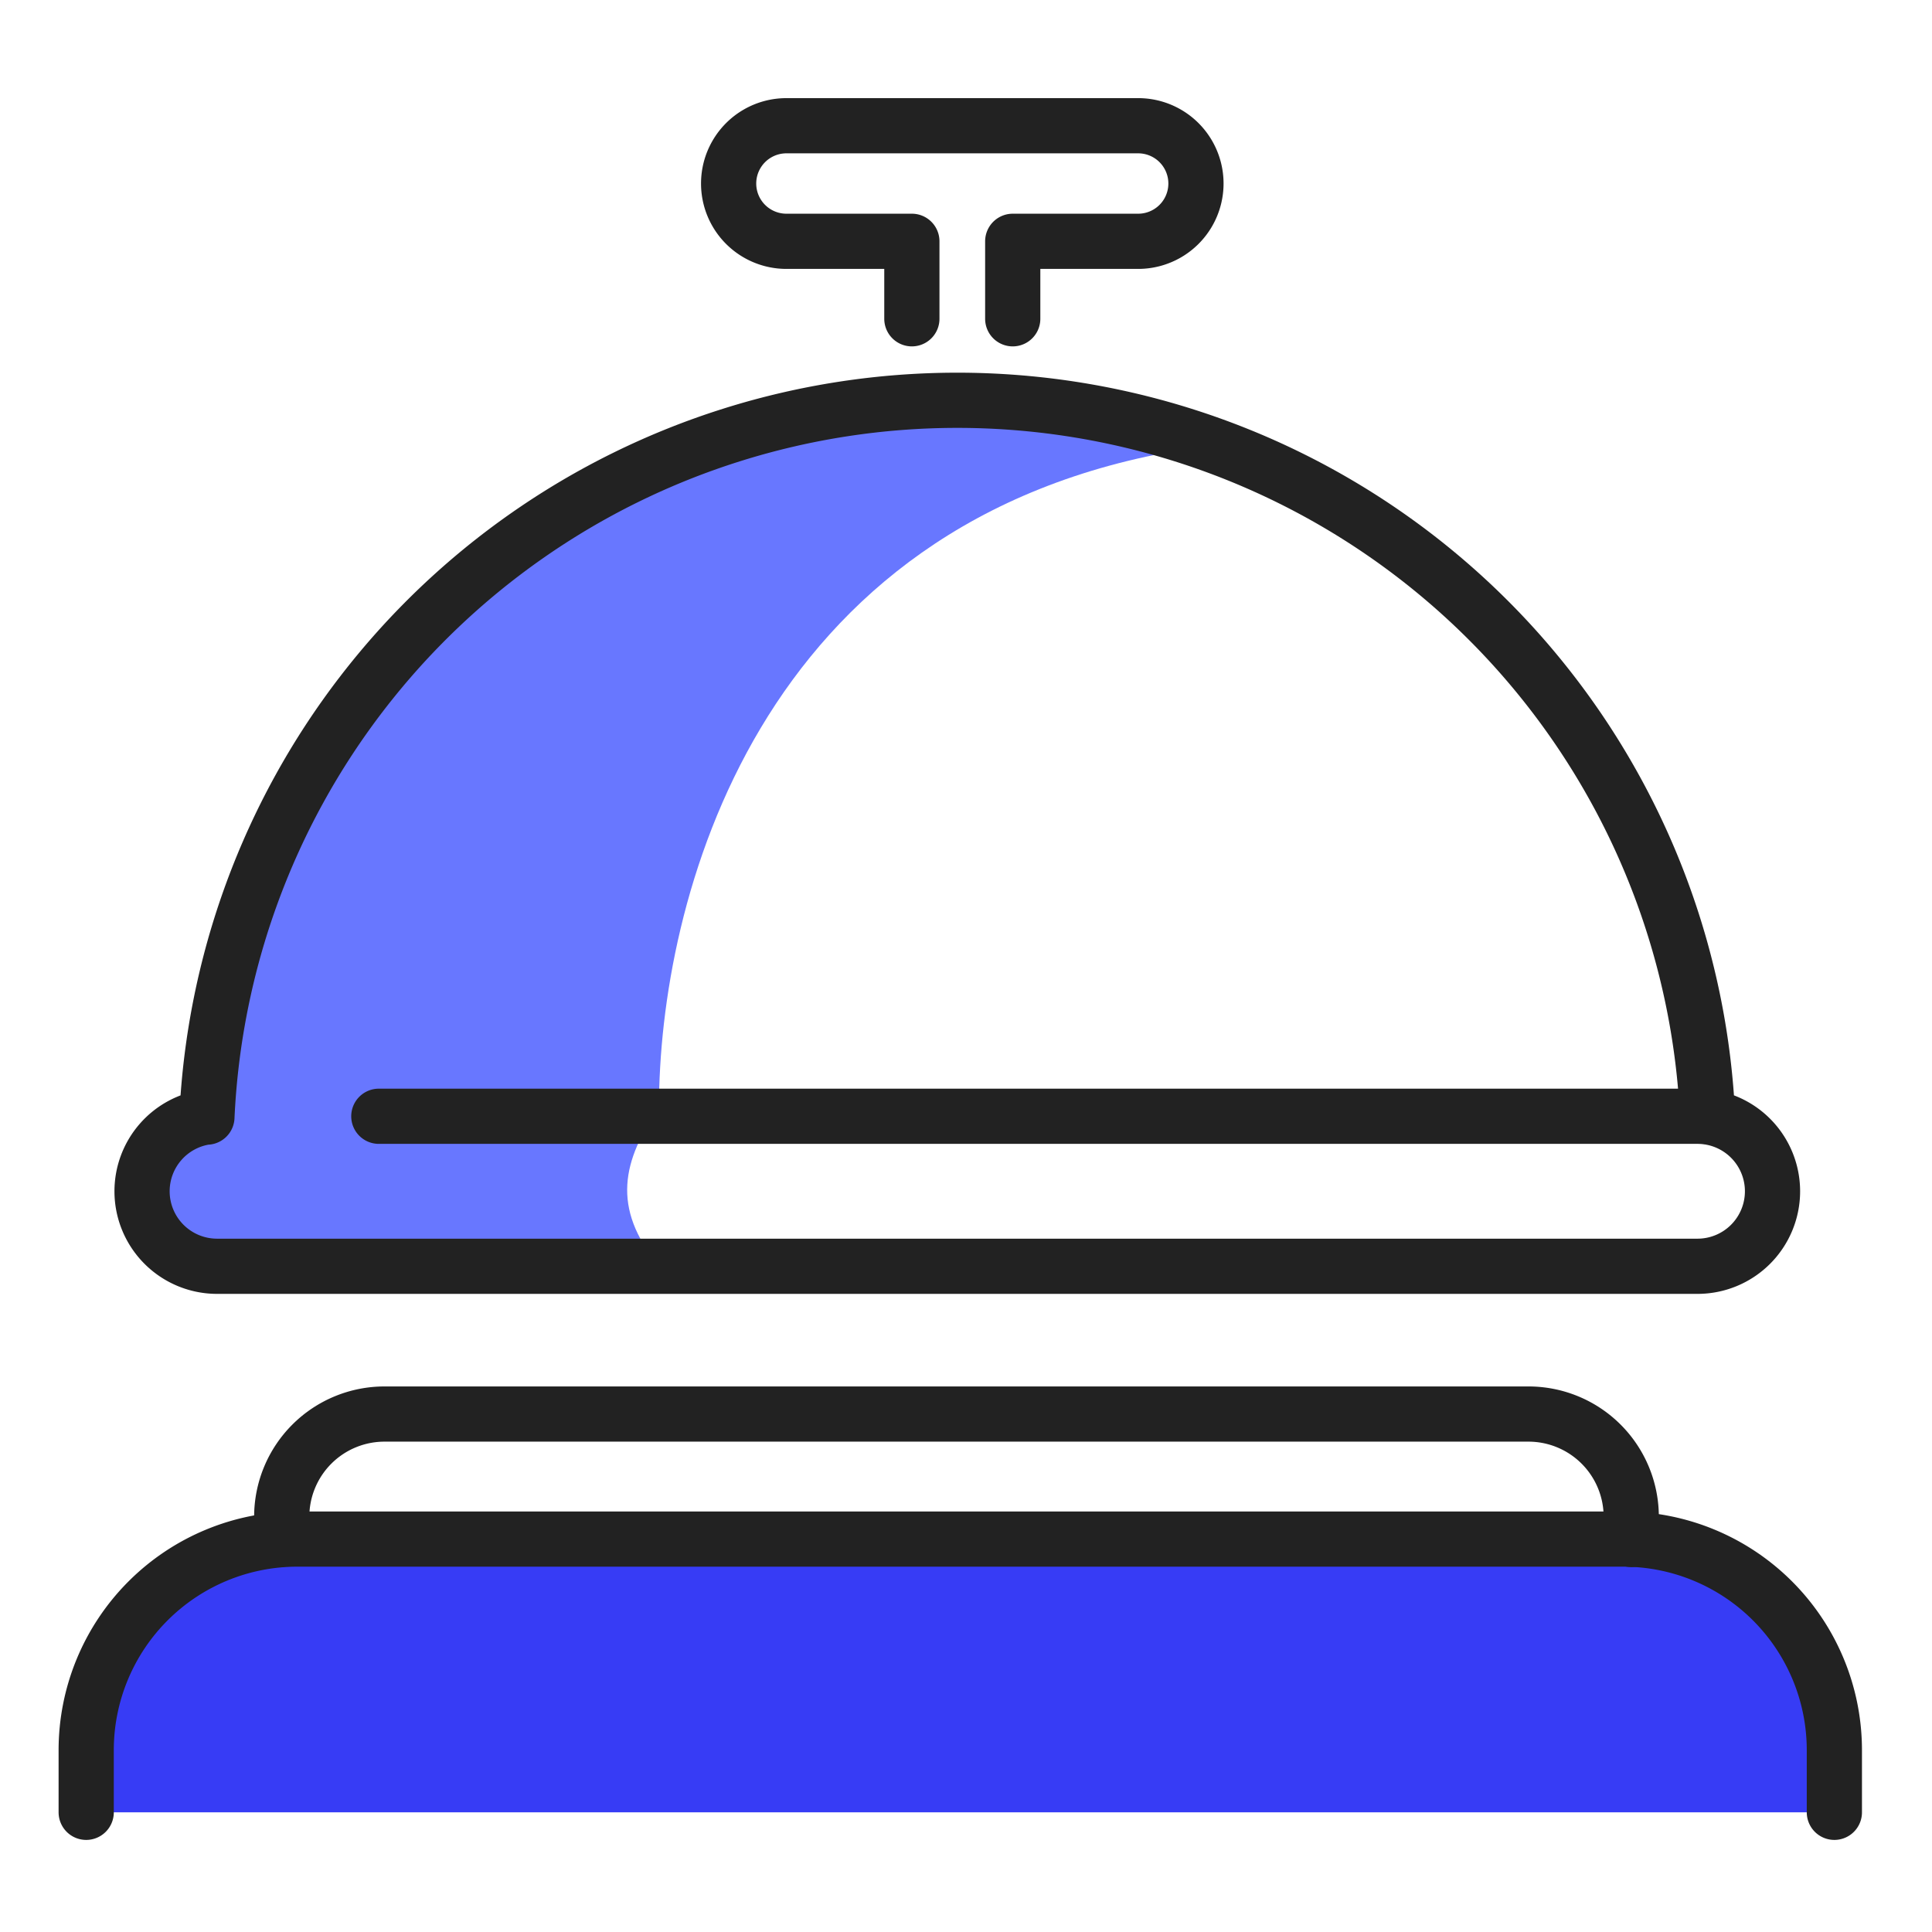 <svg xmlns="http://www.w3.org/2000/svg" xmlns:xlink="http://www.w3.org/1999/xlink" width="140" height="140" viewBox="0 0 140 140">
  <defs>
    <style>.picto-x-1, .picto-x-1 path, .picto-x-1 ellipse, .picto-x-1 rect, .picto-x-1 line, .picto-x-1 rect, .picto-x-1 g{ fill: #373CF5; } .picto-x-2, .picto-x-2 path, .picto-x-2 ellipse, .picto-x-2 rect, .picto-x-2 line, .picto-x-2 rect, .picto-x-2 g { fill: #6877ff !important; } .picto-ligne, .picto-ligne path, .picto-ligne ellipse, .picto-ligne rect, .picto-ligne line, .picto-ligne rect, .picto-ligne g { fill: none; stroke: #222222; stroke-linecap: round; stroke-linejoin: round; stroke-width: 4px; } .picto-x-1, .picto-x-1 path, .picto-x-1 ellipse, .picto-x-1 rect, .picto-x-1 line, .picto-x-1 rect, .picto-x-1 g{ fill: #373CF5; } .picto-x-2, .picto-x-2 path, .picto-x-2 ellipse, .picto-x-2 rect, .picto-x-2 line, .picto-x-2 rect, .picto-x-2 g { fill: #6877ff !important; } .picto-ligne, .picto-ligne path, .picto-ligne ellipse, .picto-ligne rect, .picto-ligne line, .picto-ligne rect, .picto-ligne g { fill: none; stroke: #222222; stroke-linecap: round; stroke-linejoin: round; stroke-width: 4px; }.picto-x-1, .picto-x-1 path, .picto-x-1 ellipse, .picto-x-1 rect, .picto-x-1 line, .picto-x-1 rect, .picto-x-1 g{ fill: #373CF5; } .picto-x-2, .picto-x-2 path, .picto-x-2 ellipse, .picto-x-2 rect, .picto-x-2 line, .picto-x-2 rect, .picto-x-2 g { fill: #6877ff !important; } .picto-ligne, .picto-ligne path, .picto-ligne ellipse, .picto-ligne rect, .picto-ligne line, .picto-ligne rect, .picto-ligne g { fill: none; stroke: #222222; stroke-linecap: round; stroke-linejoin: round; stroke-width: 4px; } .picto-x-1, .picto-x-1 path, .picto-x-1 ellipse, .picto-x-1 rect, .picto-x-1 line, .picto-x-1 rect, .picto-x-1 g{ fill: #373CF5; } .picto-x-2, .picto-x-2 path, .picto-x-2 ellipse, .picto-x-2 rect, .picto-x-2 line, .picto-x-2 rect, .picto-x-2 g { fill: #6877ff !important; } .picto-ligne, .picto-ligne path, .picto-ligne ellipse, .picto-ligne rect, .picto-ligne line, .picto-ligne rect, .picto-ligne g { fill: none; stroke: #222222; stroke-linecap: round; stroke-linejoin: round; stroke-width: 4px; }</style>
    <clipPath class="clip-sonnette">
      <rect width="140" height="140"/>
    </clipPath>
  </defs>
  <g class="sonnette">
    <g class="Groupe_61" data-name="Groupe 61">
      <path class="picto-x-2" d="M36.964,463.543c-31.28,5.043-38.212,32.934-38.212,47.7-2.616,3.835-3.5,7.243,0,11.489-11.483.191-31.968,0-31.968,0-6.244,0-7.481-9.359-1-10.95.341-15.8,9.776-34.331,25.464-43.426S24.136,457.931,36.964,463.543Z" transform="translate(49 -431)"/>
      <path class="picto-x-1" d="M163.258,652.992v-4.5a15.3,15.3,0,0,1,15.3-15.3h96.079a15.3,15.3,0,0,1,15.3,15.3v4.5" transform="translate(-157.012 -521.666)"/>
      <g class="picto-ligne" transform="translate(6.246 9.111)">
        <path class="Tracé_98" data-name="Tracé 98" d="M163.258,652.992v-4.5a15.3,15.3,0,0,1,15.3-15.3h96.079a15.3,15.3,0,0,1,15.3,15.3v4.5" transform="translate(-163.258 -530.776)"/>
        <path class="Tracé_97" data-name="Tracé 97" d="M206.822,614.918V613.3h0a7.449,7.449,0,0,1,7.449-7.449h82.893a7.449,7.449,0,0,1,7.449,7.449h0v1.64" transform="translate(-192.653 -512.495)"/>
        <path class="Tracé_96" data-name="Tracé 96" d="M193.27,439.157h95.557a5.435,5.435,0,0,1,5.435,5.435h0a5.435,5.435,0,0,1-5.435,5.435H181.548a5.435,5.435,0,0,1-5.435-5.435h0a5.436,5.436,0,0,1,4.7-5.385l0,.011a54.429,54.429,0,0,1,108.744-.01" transform="translate(-172.065 -367.379)"/>
        <path class="Tracé_99" data-name="Tracé 99" d="M328.417,353.461v-5.614h9.09a4.187,4.187,0,1,0,0-8.375H312.018a4.187,4.187,0,0,0,0,8.375h9.09v5.614" transform="translate(-261.277 -339.472)"/>
      </g>
    </g>
  </g>
</svg>

